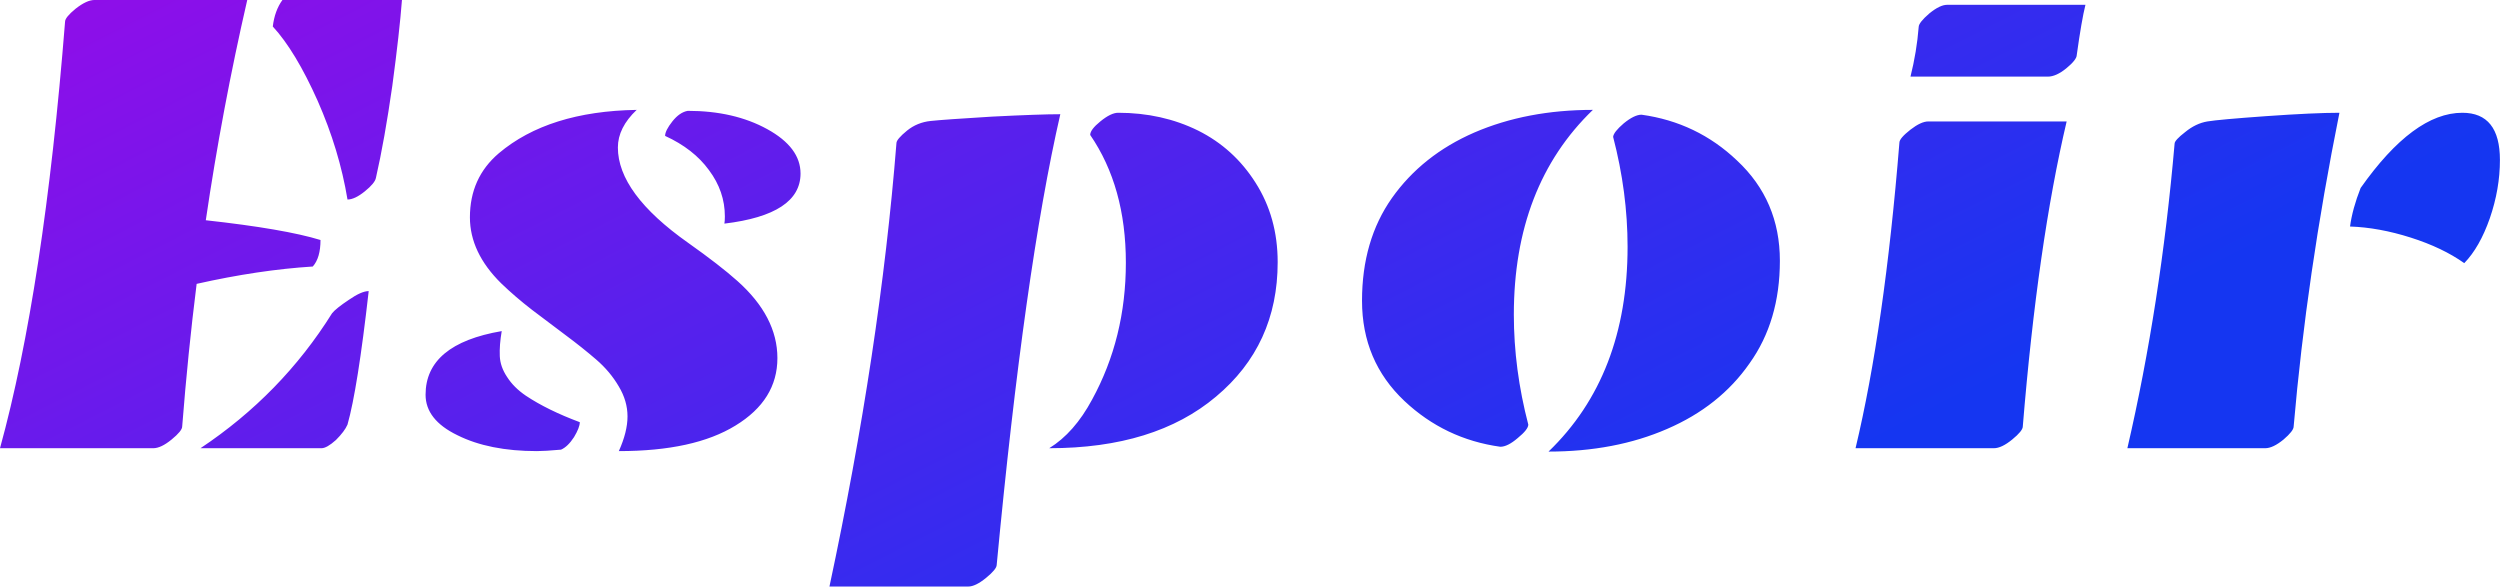 <svg data-v-423bf9ae="" xmlns="http://www.w3.org/2000/svg" viewBox="0 0 255.727 60" class="font"><!----><!----><defs data-v-423bf9ae=""><linearGradient data-v-423bf9ae="" gradientTransform="rotate(25)" id="c5894ca7-638e-403a-bcf9-9981089b2f31" x1="0%" y1="0%" x2="100%" y2="0%"><stop data-v-423bf9ae="" offset="0%" style="stop-color: rgb(146, 13, 233); stop-opacity: 1;"></stop><stop data-v-423bf9ae="" offset="100%" style="stop-color: rgb(21, 54, 241); stop-opacity: 1;"></stop></linearGradient></defs><g data-v-423bf9ae="" id="3361532a-1f10-4eb2-9d51-d42f89f7ff2a" fill="url(#c5894ca7-638e-403a-bcf9-9981089b2f31)" transform="matrix(4.93,0,0,4.93,-3.155,-18.094)"><path d="M4.91 8.24L4.91 8.24L4.91 8.24Q6.54 8.42 7.29 8.65L7.29 8.65L7.29 8.65Q7.29 9.02 7.13 9.20L7.13 9.20L7.13 9.20Q6.01 9.27 4.72 9.56L4.72 9.56L4.72 9.56Q4.54 10.99 4.42 12.52L4.42 12.52L4.42 12.52Q4.42 12.61 4.20 12.79L4.20 12.79L4.20 12.79Q3.98 12.97 3.82 12.97L3.82 12.97L0.64 12.97L0.64 12.97Q1.55 9.66 1.99 4.12L1.99 4.12L1.99 4.12Q1.99 4.03 2.21 3.85L2.21 3.85L2.21 3.85Q2.44 3.67 2.60 3.67L2.60 3.67L5.77 3.67L5.77 3.67Q5.25 5.93 4.91 8.24ZM7.85 7.81L7.85 7.81L7.85 7.81Q7.68 6.78 7.23 5.76L7.23 5.76L7.23 5.76Q6.77 4.73 6.30 4.22L6.30 4.22L6.30 4.22Q6.34 3.89 6.50 3.67L6.50 3.67L8.98 3.67L8.98 3.67Q8.93 4.33 8.78 5.45L8.78 5.45L8.78 5.45Q8.62 6.57 8.44 7.36L8.44 7.36L8.44 7.36Q8.42 7.47 8.21 7.64L8.21 7.64L8.21 7.64Q8.00 7.81 7.85 7.81ZM7.53 10.17L7.53 10.17L7.53 10.17Q7.61 10.07 7.88 9.89L7.88 9.89L7.88 9.89Q8.14 9.71 8.29 9.71L8.29 9.71L8.29 9.71Q8.06 11.74 7.85 12.48L7.85 12.48L7.85 12.48Q7.79 12.62 7.61 12.80L7.61 12.80L7.61 12.80Q7.42 12.97 7.31 12.97L7.31 12.97L4.80 12.97L4.80 12.97Q6.48 11.85 7.53 10.17ZM13.85 5.95L13.85 5.95L13.85 5.95Q13.46 6.32 13.46 6.73L13.46 6.73L13.46 6.73Q13.46 7.68 14.92 8.71L14.92 8.71L14.92 8.71Q15.57 9.17 15.94 9.50L15.94 9.50L15.94 9.50Q16.77 10.24 16.77 11.10L16.77 11.10L16.77 11.10Q16.77 11.97 15.90 12.50L15.90 12.50L15.90 12.50Q15.04 13.03 13.48 13.03L13.48 13.03L13.48 13.03Q13.66 12.63 13.66 12.31L13.66 12.31L13.66 12.31Q13.66 11.99 13.48 11.69L13.48 11.69L13.48 11.69Q13.30 11.38 13.01 11.13L13.01 11.13L13.01 11.13Q12.72 10.88 12.37 10.62L12.37 10.62L12.37 10.62Q12.02 10.36 11.68 10.10L11.68 10.10L11.68 10.10Q11.33 9.83 11.04 9.55L11.04 9.55L11.04 9.55Q10.39 8.91 10.39 8.18L10.39 8.18L10.39 8.18Q10.39 7.36 10.99 6.85L10.99 6.85L10.99 6.85Q12.02 5.98 13.85 5.95ZM14.91 5.97L14.91 5.97L14.91 5.97Q15.87 5.97 16.56 6.35L16.56 6.35L16.56 6.35Q17.25 6.73 17.25 7.27L17.25 7.27L17.25 7.27Q17.25 8.12 15.67 8.31L15.67 8.31L15.67 8.31Q15.68 8.26 15.68 8.16L15.68 8.16L15.68 8.16Q15.68 7.64 15.35 7.20L15.35 7.20L15.35 7.20Q15.03 6.76 14.44 6.49L14.44 6.49L14.44 6.49Q14.44 6.38 14.59 6.19L14.59 6.19L14.59 6.19Q14.74 6.00 14.91 5.97ZM12.28 13.00L12.28 13.00L12.28 13.00Q11.94 13.03 11.78 13.03L11.78 13.03L11.78 13.03Q10.79 13.03 10.13 12.70L10.13 12.70L10.13 12.70Q9.47 12.38 9.47 11.86L9.47 11.86L9.47 11.86Q9.47 10.81 11.05 10.54L11.05 10.54L11.05 10.54Q11.00 10.83 11.01 11.06L11.01 11.06L11.01 11.06Q11.02 11.28 11.16 11.49L11.16 11.49L11.16 11.49Q11.30 11.71 11.55 11.88L11.55 11.88L11.55 11.88Q12.00 12.18 12.67 12.43L12.67 12.43L12.67 12.43Q12.67 12.54 12.55 12.74L12.55 12.74L12.55 12.74Q12.42 12.94 12.28 13.00ZM20.73 15.84L17.85 15.84L17.85 15.84Q18.90 10.92 19.24 6.64L19.24 6.64L19.24 6.64Q19.24 6.56 19.46 6.38L19.46 6.38L19.46 6.38Q19.67 6.21 19.95 6.18L19.95 6.18L19.95 6.18Q20.23 6.15 21.22 6.09L21.22 6.09L21.22 6.09Q22.21 6.04 22.64 6.04L22.64 6.04L22.64 6.04Q21.90 9.26 21.32 15.39L21.32 15.39L21.32 15.39Q21.32 15.48 21.10 15.66L21.10 15.66L21.10 15.66Q20.88 15.84 20.73 15.84L20.73 15.84ZM22.41 12.97L22.41 12.97L22.41 12.97Q22.93 12.65 23.30 11.96L23.30 11.96L23.30 11.96Q24.00 10.68 24.00 9.12L24.00 9.12L24.00 9.12Q24.00 7.55 23.26 6.47L23.26 6.47L23.26 6.47Q23.26 6.36 23.47 6.19L23.47 6.19L23.47 6.19Q23.69 6.01 23.84 6.01L23.84 6.01L23.84 6.01Q24.75 6.01 25.50 6.38L25.50 6.38L25.50 6.38Q26.24 6.75 26.69 7.46L26.69 7.46L26.69 7.46Q27.15 8.18 27.15 9.11L27.15 9.11L27.15 9.11Q27.15 10.83 25.87 11.90L25.87 11.90L25.87 11.90Q24.60 12.97 22.41 12.97ZM33.69 5.95L33.69 5.95L33.69 5.95Q32.05 7.53 32.05 10.20L32.05 10.20L32.05 10.20Q32.05 11.33 32.35 12.48L32.35 12.48L32.35 12.48Q32.35 12.58 32.13 12.76L32.13 12.76L32.13 12.76Q31.92 12.94 31.77 12.94L31.77 12.94L31.77 12.94Q30.62 12.78 29.78 11.99L29.78 11.99L29.78 11.99Q28.90 11.16 28.90 9.91L28.90 9.91L28.90 9.91Q28.90 8.66 29.52 7.78L29.52 7.78L29.52 7.78Q30.15 6.89 31.23 6.42L31.23 6.42L31.23 6.42Q32.32 5.95 33.69 5.95ZM32.77 13.04L32.77 13.04L32.77 13.04Q34.41 11.46 34.41 8.79L34.41 8.79L34.41 8.79Q34.41 7.66 34.11 6.51L34.11 6.51L34.11 6.51Q34.12 6.41 34.33 6.23L34.33 6.23L34.33 6.23Q34.55 6.05 34.70 6.05L34.70 6.05L34.70 6.05Q35.85 6.21 36.68 7L36.68 7L36.68 7Q37.57 7.83 37.57 9.08L37.57 9.08L37.57 9.08Q37.57 10.33 36.94 11.21L36.94 11.21L36.94 11.21Q36.32 12.10 35.23 12.57L35.23 12.57L35.23 12.57Q34.15 13.04 32.77 13.04ZM42.01 12.97L39.14 12.97L39.14 12.97Q39.74 10.46 40.05 6.63L40.05 6.63L40.05 6.63Q40.05 6.54 40.28 6.36L40.28 6.36L40.28 6.36Q40.50 6.19 40.65 6.19L40.65 6.19L43.52 6.19L43.52 6.19Q42.92 8.74 42.61 12.52L42.61 12.52L42.61 12.52Q42.61 12.61 42.39 12.79L42.39 12.79L42.39 12.79Q42.17 12.97 42.01 12.97L42.01 12.97ZM43.13 5.26L43.13 5.26L40.28 5.26L40.28 5.26Q40.41 4.74 40.45 4.23L40.45 4.23L40.45 4.23Q40.45 4.14 40.67 3.95L40.67 3.95L40.67 3.95Q40.89 3.77 41.04 3.77L41.04 3.77L43.91 3.77L43.91 3.77Q43.83 4.09 43.73 4.81L43.73 4.81L43.73 4.81Q43.73 4.91 43.51 5.09L43.51 5.09L43.51 5.09Q43.30 5.26 43.13 5.26ZM51.73 6.01L51.73 6.01L51.73 6.01Q52.51 6.01 52.51 6.99L52.51 6.99L52.51 6.99Q52.51 7.59 52.30 8.20L52.30 8.20L52.30 8.20Q52.09 8.80 51.77 9.13L51.77 9.13L51.77 9.13Q51.32 8.81 50.66 8.60L50.66 8.60L50.66 8.60Q50.00 8.39 49.40 8.37L49.40 8.37L49.40 8.37Q49.45 8.00 49.62 7.57L49.62 7.57L49.62 7.57Q50.72 6.01 51.73 6.01ZM47.64 12.97L47.64 12.97L44.78 12.97L44.78 12.97Q45.47 9.99 45.76 6.65L45.76 6.65L45.76 6.65Q45.76 6.58 45.98 6.41L45.98 6.41L45.98 6.41Q46.20 6.23 46.44 6.19L46.44 6.19L46.44 6.19Q46.68 6.15 47.66 6.08L47.66 6.08L47.66 6.08Q48.65 6.01 49.18 6.01L49.18 6.01L49.18 6.01Q48.50 9.39 48.23 12.52L48.23 12.52L48.23 12.52Q48.23 12.61 48.02 12.79L48.02 12.79L48.02 12.79Q47.80 12.97 47.64 12.97Z"></path></g><!----><!----></svg>